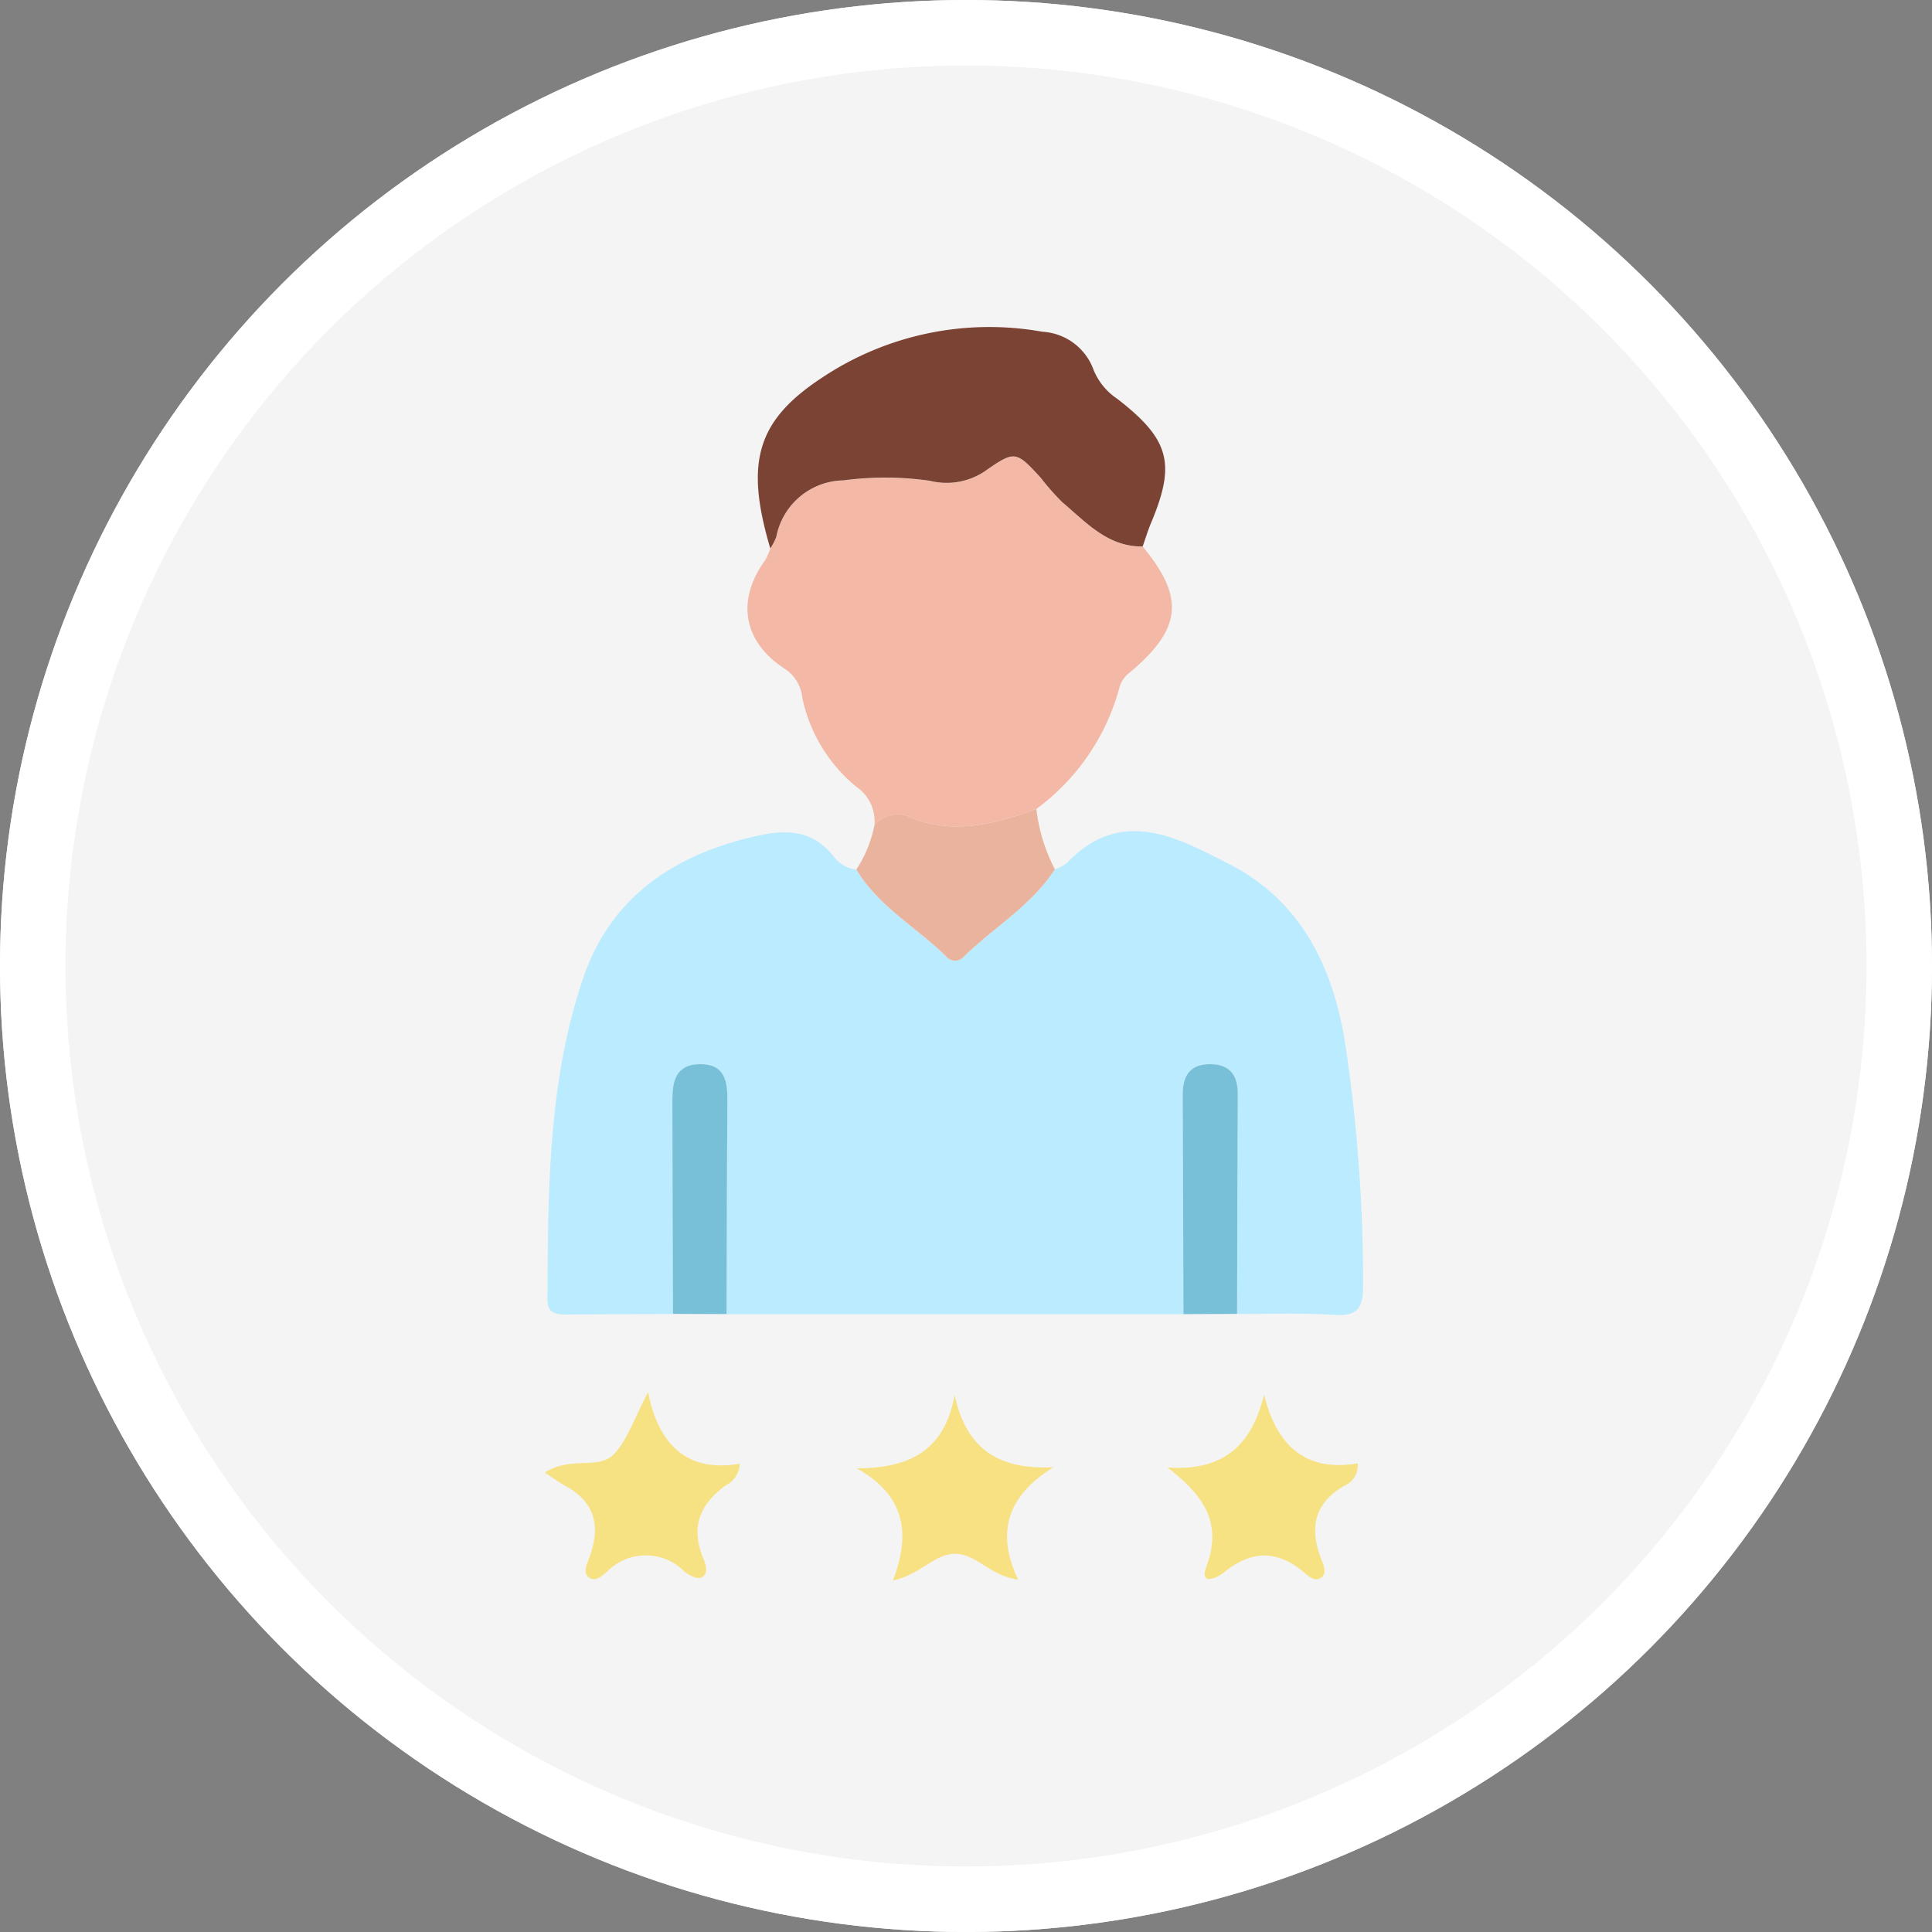 <svg xmlns="http://www.w3.org/2000/svg" xmlns:xlink="http://www.w3.org/1999/xlink" width="118" height="118" viewBox="0 0 118 118">
  <rect x="0" y="0" width="118" height="118" fill="#808080" stroke="none"/>
  <defs>
    <clipPath id="clip-path">
      <circle id="Elipse_7381" data-name="Elipse 7381" cx="52.262" cy="52.262" r="52.262" transform="translate(0 0)" fill="none" stroke="#707070" stroke-width="1"/>
    </clipPath>
  </defs>
  <g id="Grupo_877461" data-name="Grupo 877461" transform="translate(2634 7946)">
    <g id="Elipse_7424" data-name="Elipse 7424" transform="translate(-2634 -7946)" fill="#f4f4f4" stroke="#fff" stroke-width="4">
      <circle cx="59" cy="59" r="59" stroke="none"/>
      <circle cx="59" cy="59" r="57" fill="none"/>
    </g>
    <g id="Grupo_877030" data-name="Grupo 877030" transform="translate(-3234.832 -11720.832)">
      <g id="Enmascarar_grupo_700350" data-name="Enmascarar grupo 700350" transform="translate(606.832 3780.833)" clip-path="url(#clip-path)">
        <g id="Grupo_877031" data-name="Grupo 877031" transform="translate(29.095 475.575)">
          <path id="Trazado_238266" data-name="Trazado 238266" d="M29.666-366.607a2.539,2.539,0,0,0,.721-.374c3.3-3.464,6.691-1.6,9.878.028,4.516,2.305,6.466,6.448,7.173,11.264A97.667,97.667,0,0,1,48.489-341.2c0,1.321-.278,1.9-1.726,1.806-1.983-.127-3.979-.05-5.97-.06q.02-6.7.043-13.4c0-1.1-.419-1.815-1.611-1.85-1.273-.037-1.759.664-1.753,1.866.025,4.467.033,8.934.047,13.4H9.615c.014-4.35.016-8.7.051-13.051.01-1.238-.2-2.25-1.735-2.212-1.449.036-1.626,1.085-1.626,2.2,0,4.351.022,8.7.036,13.051-2.153.01-4.305.016-6.458.034-.66.006-1.214-.049-1.209-.934.04-6.6.026-13.239,2.172-19.581,1.69-4.992,5.561-7.573,10.565-8.706,1.839-.416,3.432-.4,4.734,1.231a2.057,2.057,0,0,0,1.4.817c1.363,2.273,3.7,3.545,5.521,5.344a.691.691,0,0,0,1.039-.018C25.94-363.066,28.231-364.391,29.666-366.607Z" transform="translate(-0.333 -61.873)" fill="#baebfe"/>
          <path id="Trazado_238267" data-name="Trazado 238267" d="M59.594-432.331c2.568,3.1,2.4,5-.726,7.645a1.772,1.772,0,0,0-.672.9A13.6,13.6,0,0,1,53.1-416.3c-2.492.922-5.067,1.566-7.624.543a1.822,1.822,0,0,0-2.265.453,2.551,2.551,0,0,0-1.114-2.36,9.592,9.592,0,0,1-3.288-5.416,2.409,2.409,0,0,0-1.04-1.763c-2.576-1.646-3.008-4.187-1.249-6.623a3.863,3.863,0,0,0,.331-.74,3.58,3.58,0,0,0,.364-.7,4.254,4.254,0,0,1,4.109-3.457,19.2,19.2,0,0,1,5.28.027,4.2,4.2,0,0,0,3.338-.575c1.824-1.28,1.908-1.271,3.429.393a15.248,15.248,0,0,0,1.315,1.491C56.139-433.812,57.451-432.3,59.594-432.331Z" transform="translate(-24.9 -15.865)" fill="#f3b9a6"/>
          <path id="Trazado_238268" data-name="Trazado 238268" d="M60.864-448.2c-2.143.027-3.455-1.482-4.907-2.7a15.241,15.241,0,0,1-1.315-1.491c-1.521-1.665-1.6-1.674-3.429-.393a4.2,4.2,0,0,1-3.338.575,19.2,19.2,0,0,0-5.28-.027,4.254,4.254,0,0,0-4.109,3.457,3.58,3.58,0,0,1-.364.7c-1.559-5.26-.832-7.819,3.188-10.448a18.408,18.408,0,0,1,13.433-2.787,3.531,3.531,0,0,1,3.127,2.338,3.882,3.882,0,0,0,1.446,1.759c3.207,2.491,3.59,3.952,2.047,7.615C61.171-449.139,61.03-448.662,60.864-448.2Z" transform="translate(-26.17)" fill="#7a4334"/>
          <path id="Trazado_238269" data-name="Trazado 238269" d="M56.584-372.016a1.822,1.822,0,0,1,2.265-.453c2.556,1.023,5.131.38,7.624-.543a10.69,10.69,0,0,0,1.132,3.684c-1.435,2.216-3.725,3.541-5.564,5.338a.691.691,0,0,1-1.039.018c-1.823-1.8-4.158-3.071-5.521-5.344A7.654,7.654,0,0,0,56.584-372.016Z" transform="translate(-38.272 -59.153)" fill="#eab39e"/>
          <path id="Trazado_238270" data-name="Trazado 238270" d="M61.53-265.27c.713,3.359,2.747,4.58,6.036,4.416-2.8,1.725-3.538,3.961-2.162,6.867-1.693-.228-2.533-1.553-3.807-1.58-1.3-.027-2.149,1.28-3.839,1.631,1.1-2.842.768-5.206-2.208-6.845C58.713-260.8,60.908-261.806,61.53-265.27Z" transform="translate(-38.318 -131.109)" fill="#f7e183"/>
          <path id="Trazado_238271" data-name="Trazado 238271" d="M-1.824-260.859c1.646-1.046,3.3-.132,4.243-1.145.829-.892,1.229-2.182,2.066-3.767.657,3.273,2.434,4.91,5.6,4.369a1.506,1.506,0,0,1-.8,1.29c-1.624,1.147-2.224,2.567-1.427,4.489.149.358.35.946-.126,1.175-.234.113-.751-.142-1.025-.369a3.316,3.316,0,0,0-4.736.017c-.29.241-.732.682-1.148.308-.3-.27-.088-.737.048-1.1.705-1.857.478-3.405-1.41-4.441C-.926-260.24-1.281-260.506-1.824-260.859Z" transform="translate(0 -130.775)" fill="#f7e283"/>
          <path id="Trazado_238272" data-name="Trazado 238272" d="M112.681-260.876c3.276.234,5.129-1.23,5.9-4.452.792,3.191,2.594,4.729,5.719,4.2a1.355,1.355,0,0,1-.824,1.374c-1.859,1.077-2.12,2.6-1.406,4.459.137.358.354.823.056,1.1-.417.384-.856-.066-1.144-.306-1.667-1.39-3.247-1.283-4.886.062-.37.3-1.482.815-1.041-.366C116.067-257.514,114.882-259.176,112.681-260.876Z" transform="translate(-76.473 -131.071)" fill="#f7e283"/>
          <path id="Trazado_238273" data-name="Trazado 238273" d="M115.533-310.824c-.014-4.467-.021-8.934-.046-13.4-.007-1.2.48-1.9,1.753-1.866,1.192.035,1.616.746,1.611,1.85q-.03,6.7-.043,13.4Z" transform="translate(-78.347 -90.489)" fill="#78bfd8"/>
          <path id="Trazado_238274" data-name="Trazado 238274" d="M21.685-310.834c-.014-4.35-.035-8.7-.036-13.051,0-1.111.177-2.16,1.626-2.2,1.539-.038,1.745.975,1.735,2.212-.035,4.35-.037,8.7-.051,13.051Z" transform="translate(-15.677 -90.495)" fill="#78bfd8"/>
        </g>
      </g>
    </g>
  </g>
</svg>
